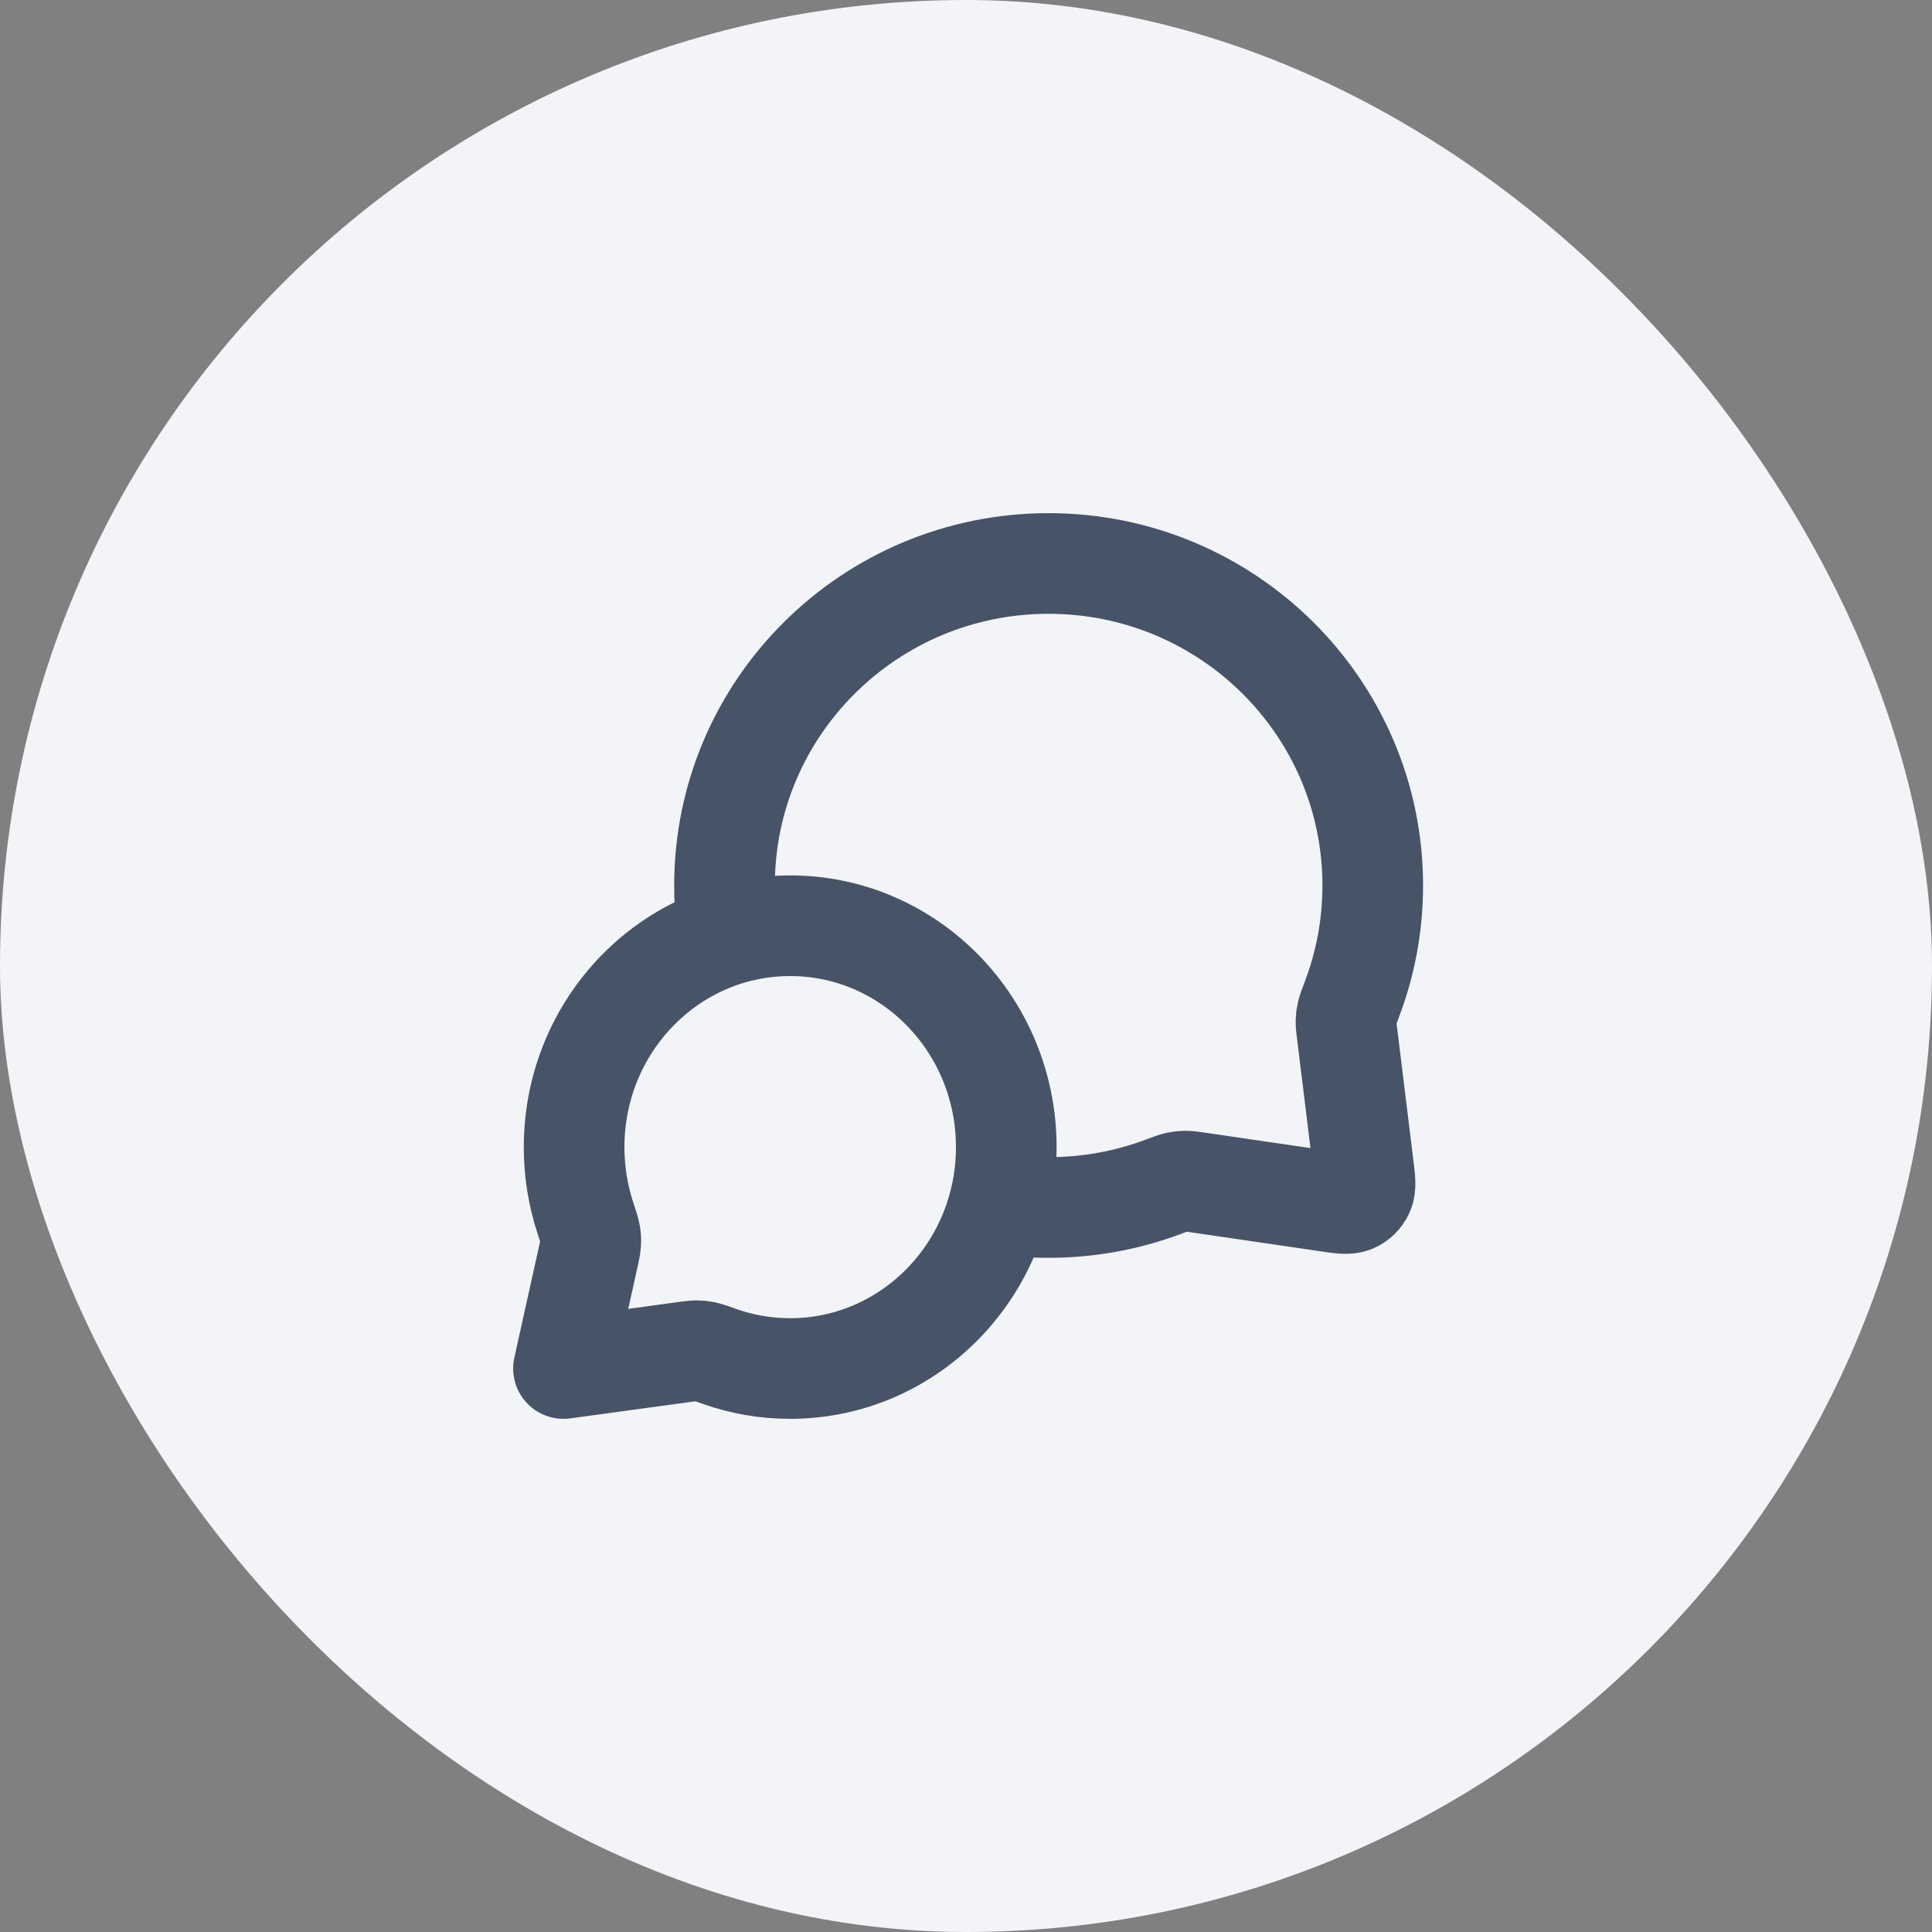 <svg width="32" height="32" viewBox="0 0 32 32" fill="none" xmlns="http://www.w3.org/2000/svg">
<rect x="0" y="0" width="32" height="32" fill="#808080" stroke="none"/>
<rect width="32" height="32" rx="16" fill="#F2F4F7"/>
<g clip-path="url(#clip0_173_21642)">
<path d="M12.063 15.486C12.021 15.219 12 14.945 12 14.667C12 11.721 14.403 9.333 17.368 9.333C20.333 9.333 22.737 11.721 22.737 14.667C22.737 15.332 22.614 15.969 22.39 16.556C22.344 16.678 22.32 16.739 22.31 16.787C22.299 16.834 22.295 16.867 22.294 16.916C22.293 16.964 22.299 17.018 22.313 17.125L22.581 19.306C22.61 19.542 22.625 19.66 22.585 19.745C22.551 19.821 22.49 19.88 22.414 19.913C22.327 19.95 22.21 19.933 21.974 19.898L19.851 19.587C19.74 19.571 19.685 19.563 19.634 19.563C19.584 19.564 19.55 19.567 19.501 19.577C19.451 19.588 19.388 19.611 19.262 19.659C18.673 19.879 18.035 20 17.368 20C17.09 20 16.816 19.979 16.548 19.938M13.088 22.667C15.064 22.667 16.667 21.025 16.667 19C16.667 16.975 15.064 15.333 13.088 15.333C11.111 15.333 9.509 16.975 9.509 19C9.509 19.407 9.574 19.799 9.693 20.165C9.744 20.319 9.769 20.396 9.777 20.449C9.786 20.504 9.787 20.535 9.784 20.591C9.781 20.645 9.768 20.705 9.741 20.826L9.333 22.667L11.33 22.394C11.439 22.379 11.493 22.372 11.541 22.372C11.591 22.372 11.618 22.375 11.667 22.385C11.713 22.394 11.783 22.419 11.921 22.468C12.287 22.597 12.679 22.667 13.088 22.667Z" stroke="#475467" stroke-width="1.667" stroke-linecap="round" stroke-linejoin="round"/>
</g>
<defs>
<clipPath id="clip0_173_21642">
<rect width="16" height="16" fill="white" transform="translate(8 8)"/>
</clipPath>
</defs>
</svg>
